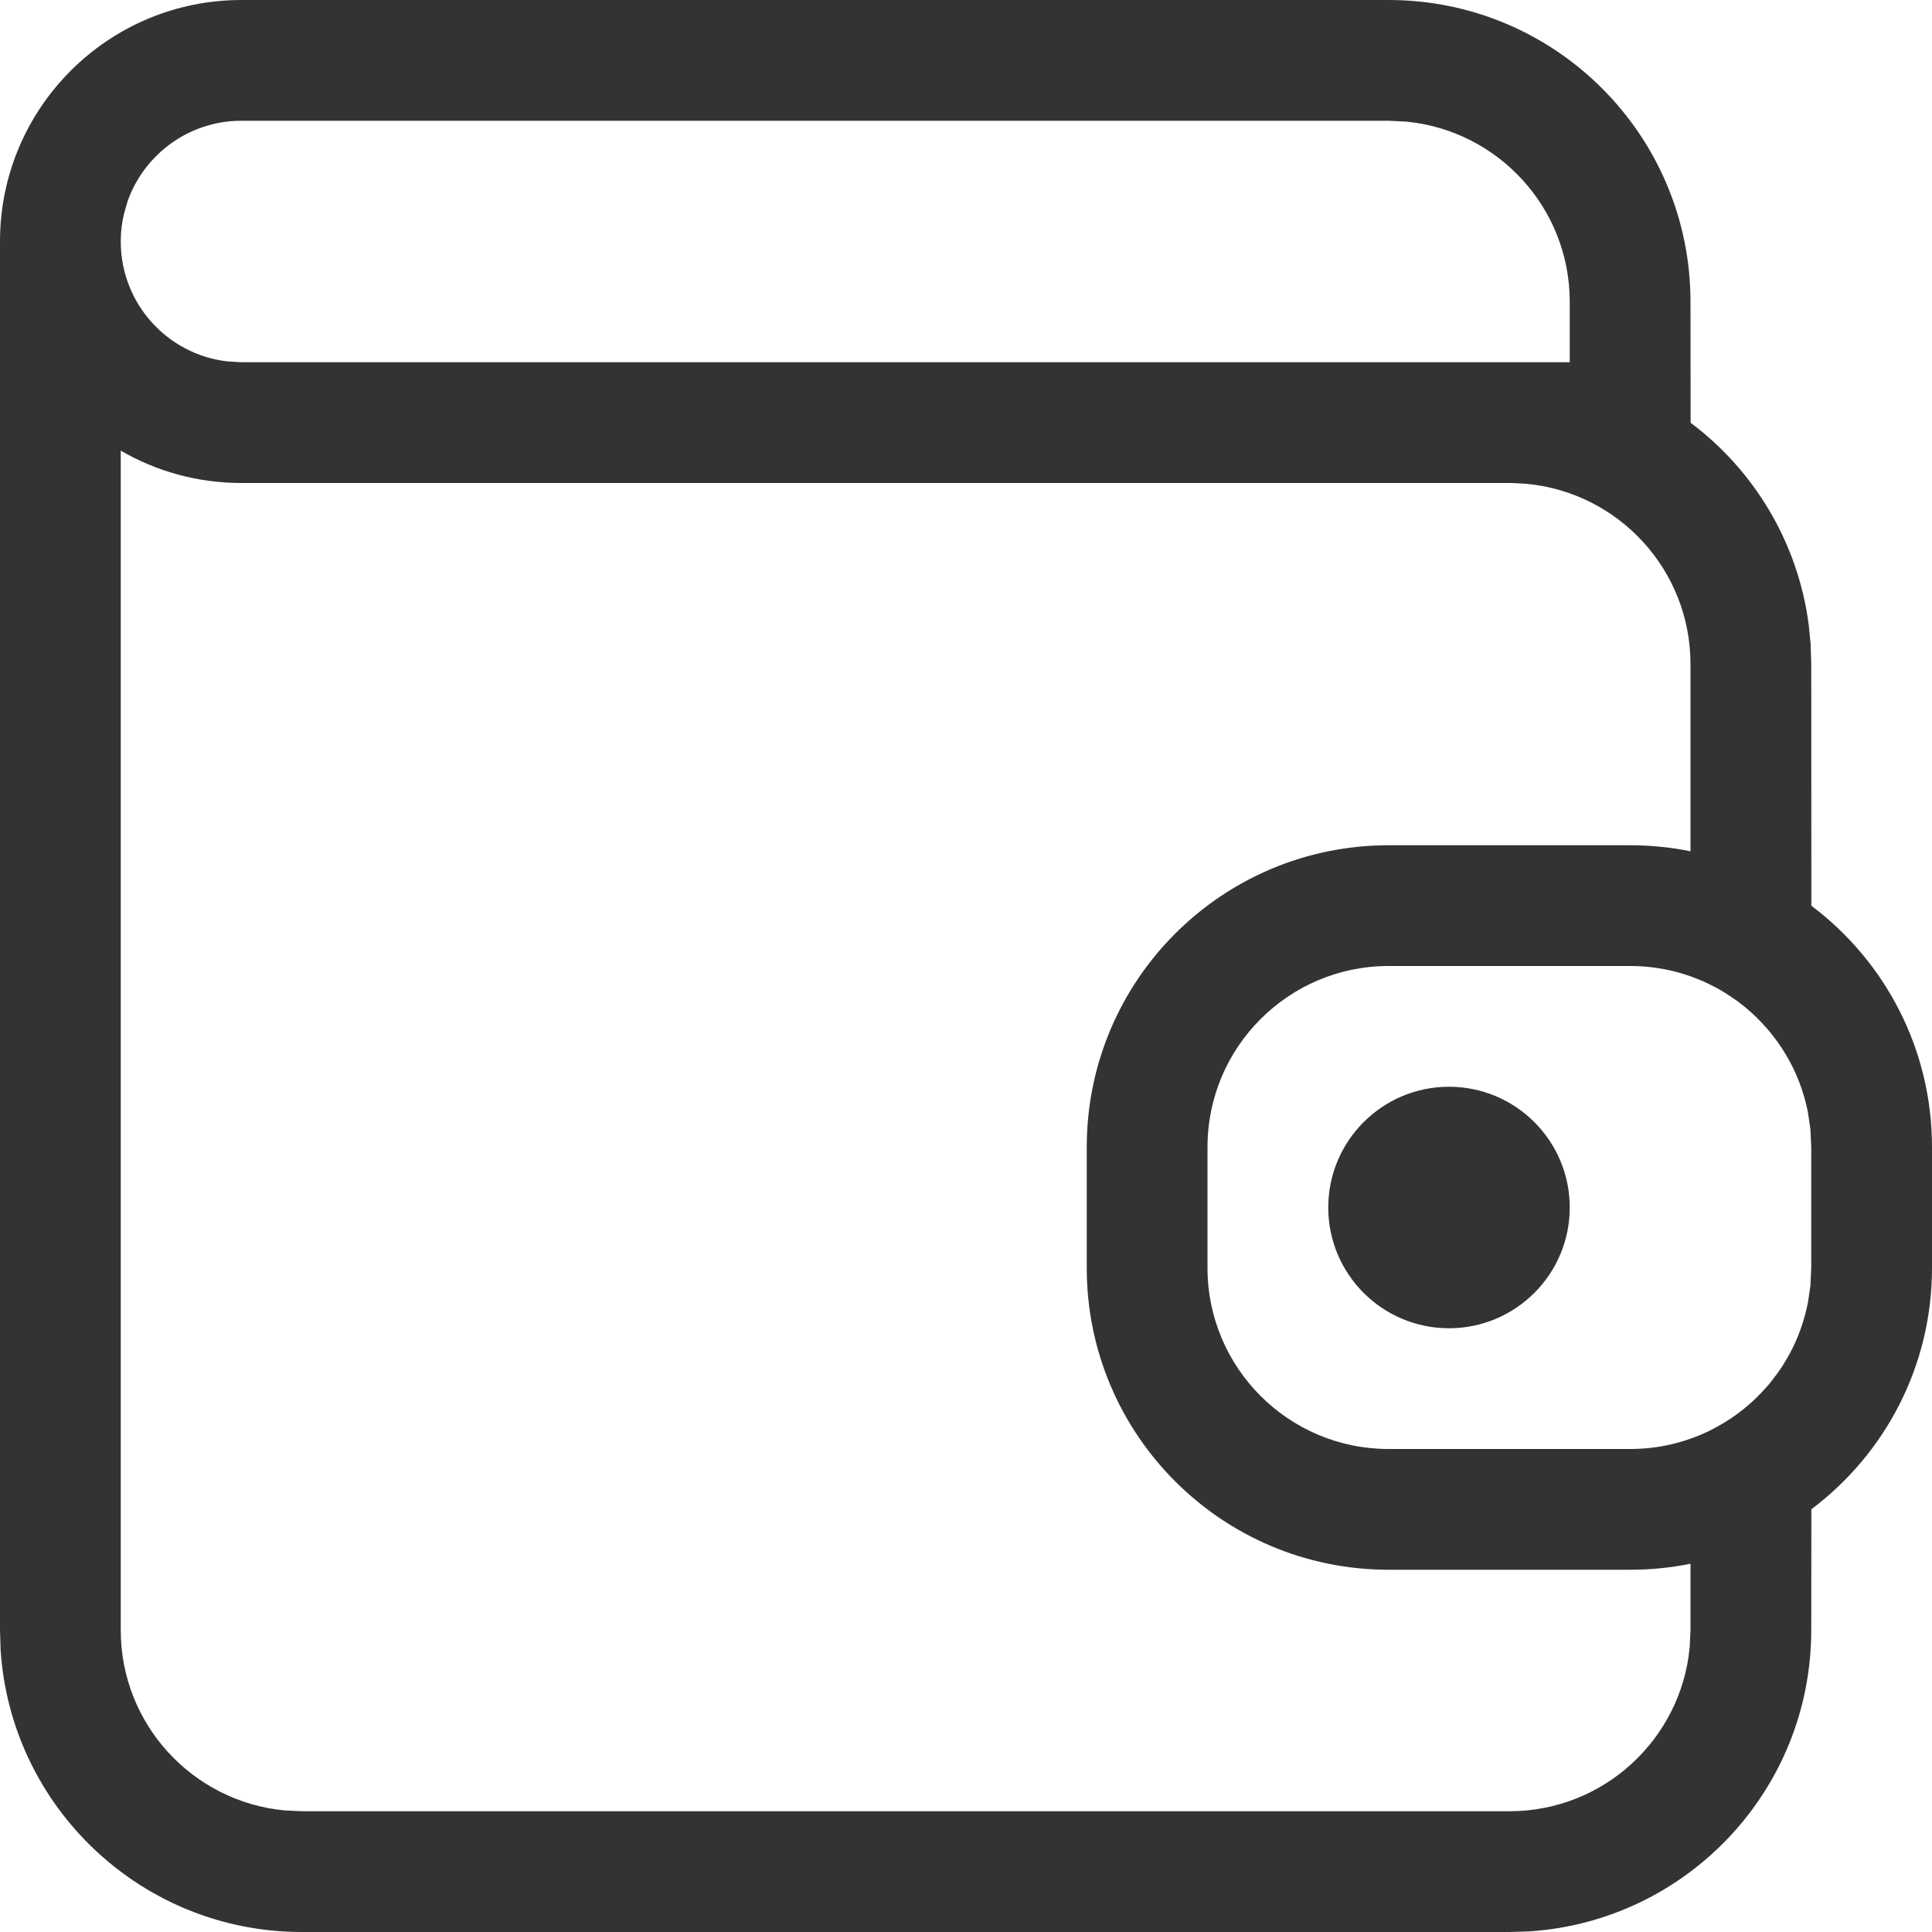 <svg width="16" height="16" viewBox="0 0 16 16" fill="none" xmlns="http://www.w3.org/2000/svg">
<g id="legacy / wallet" clip-path="url(#clip0_2761_718)">
<path id="icon" d="M9.86548e-07 1.998C0.001 0.894 0.896 0 2 0H11.5C12.881 0 14 1.119 14 2.5L14.001 3.501C14.526 3.895 14.89 4.491 14.979 5.174L14.995 5.336L15 5.5L15.001 7.501C15.608 7.957 16 8.683 16 9.5V10.5C16 11.318 15.608 12.043 15.001 12.499L15 13.5C15 14.825 13.969 15.91 12.664 15.995L12.5 16H2.5C1.175 16 0.09 14.969 0.005 13.664L0 13.5L9.86548e-07 1.998ZM1 3.732L1 13.5C1 14.28 1.595 14.92 2.356 14.993L2.5 15H12.5C13.28 15 13.92 14.405 13.993 13.645L14 13.5L14 12.95C13.839 12.983 13.671 13 13.5 13H11.5C10.119 13 9 11.881 9 10.5V9.5C9 8.119 10.119 7 11.5 7H13.5C13.671 7 13.839 7.017 14 7.05L14 5.5C14 4.72 13.405 4.08 12.645 4.007L12.521 4H2C1.636 4 1.294 3.903 1 3.732ZM13.5 8H11.5C10.672 8 10 8.672 10 9.5V10.5C10 11.328 10.672 12 11.5 12H13.5C13.735 12 13.957 11.946 14.155 11.85C14.175 11.84 14.195 11.83 14.214 11.819L14.155 11.85C14.197 11.829 14.239 11.806 14.279 11.782L14.214 11.819C14.257 11.796 14.298 11.771 14.337 11.745L14.279 11.782C14.317 11.759 14.353 11.735 14.388 11.709L14.337 11.745C14.377 11.718 14.415 11.69 14.452 11.66L14.388 11.709C14.426 11.681 14.462 11.652 14.497 11.621L14.452 11.66C14.49 11.628 14.526 11.595 14.561 11.561L14.497 11.621C14.53 11.591 14.562 11.56 14.592 11.528L14.561 11.561C14.592 11.529 14.622 11.496 14.65 11.463L14.592 11.528C14.625 11.494 14.656 11.458 14.685 11.42L14.65 11.463C14.677 11.43 14.703 11.397 14.727 11.363L14.685 11.42C14.714 11.383 14.742 11.343 14.767 11.303L14.727 11.363C14.751 11.33 14.773 11.296 14.793 11.261L14.767 11.303C14.791 11.265 14.814 11.225 14.835 11.184L14.793 11.261C14.872 11.128 14.93 10.981 14.964 10.826C14.967 10.812 14.97 10.799 14.973 10.785L14.993 10.649L15 10.5V9.5L14.993 9.351L14.973 9.215C14.969 9.192 14.963 9.169 14.958 9.146C14.93 9.03 14.888 8.919 14.835 8.815C14.822 8.79 14.808 8.764 14.793 8.74L14.835 8.815C14.814 8.774 14.791 8.735 14.767 8.697L14.793 8.74C14.773 8.705 14.751 8.67 14.727 8.637L14.767 8.697C14.742 8.656 14.714 8.618 14.685 8.58L14.727 8.637C14.703 8.603 14.677 8.57 14.65 8.537L14.685 8.58C14.656 8.543 14.625 8.506 14.592 8.472L14.65 8.537C14.622 8.503 14.592 8.471 14.561 8.439L14.592 8.472C14.562 8.44 14.53 8.409 14.497 8.38L14.561 8.439C14.526 8.405 14.49 8.372 14.452 8.34L14.497 8.38C14.462 8.348 14.426 8.319 14.388 8.291L14.452 8.34C14.415 8.31 14.377 8.282 14.338 8.255L14.388 8.291C14.353 8.265 14.316 8.241 14.279 8.218L14.338 8.255C14.298 8.229 14.257 8.204 14.214 8.181L14.279 8.218C14.239 8.193 14.197 8.171 14.155 8.15L14.214 8.181C14.177 8.161 14.139 8.142 14.101 8.125L14.155 8.15C14.11 8.128 14.065 8.109 14.018 8.092L14.101 8.125C13.917 8.045 13.714 8 13.5 8ZM12 9C12.552 9 13 9.448 13 10C13 10.552 12.552 11 12 11C11.448 11 11 10.552 11 10C11 9.448 11.448 9 12 9ZM11.5 1H2C1.566 1 1.197 1.276 1.058 1.663L1.027 1.77C1.009 1.844 1 1.921 1 2C1 2.513 1.386 2.936 1.883 2.993L2 3H12.5H12.527H13V2.5C13 1.72 12.405 1.08 11.645 1.007L11.5 1Z" fill="#333333"/>
</g>
<defs>
<clipPath id="clip0_2761_718">
<rect width="16" height="16" fill="white"/>
</clipPath>
</defs>
</svg>

